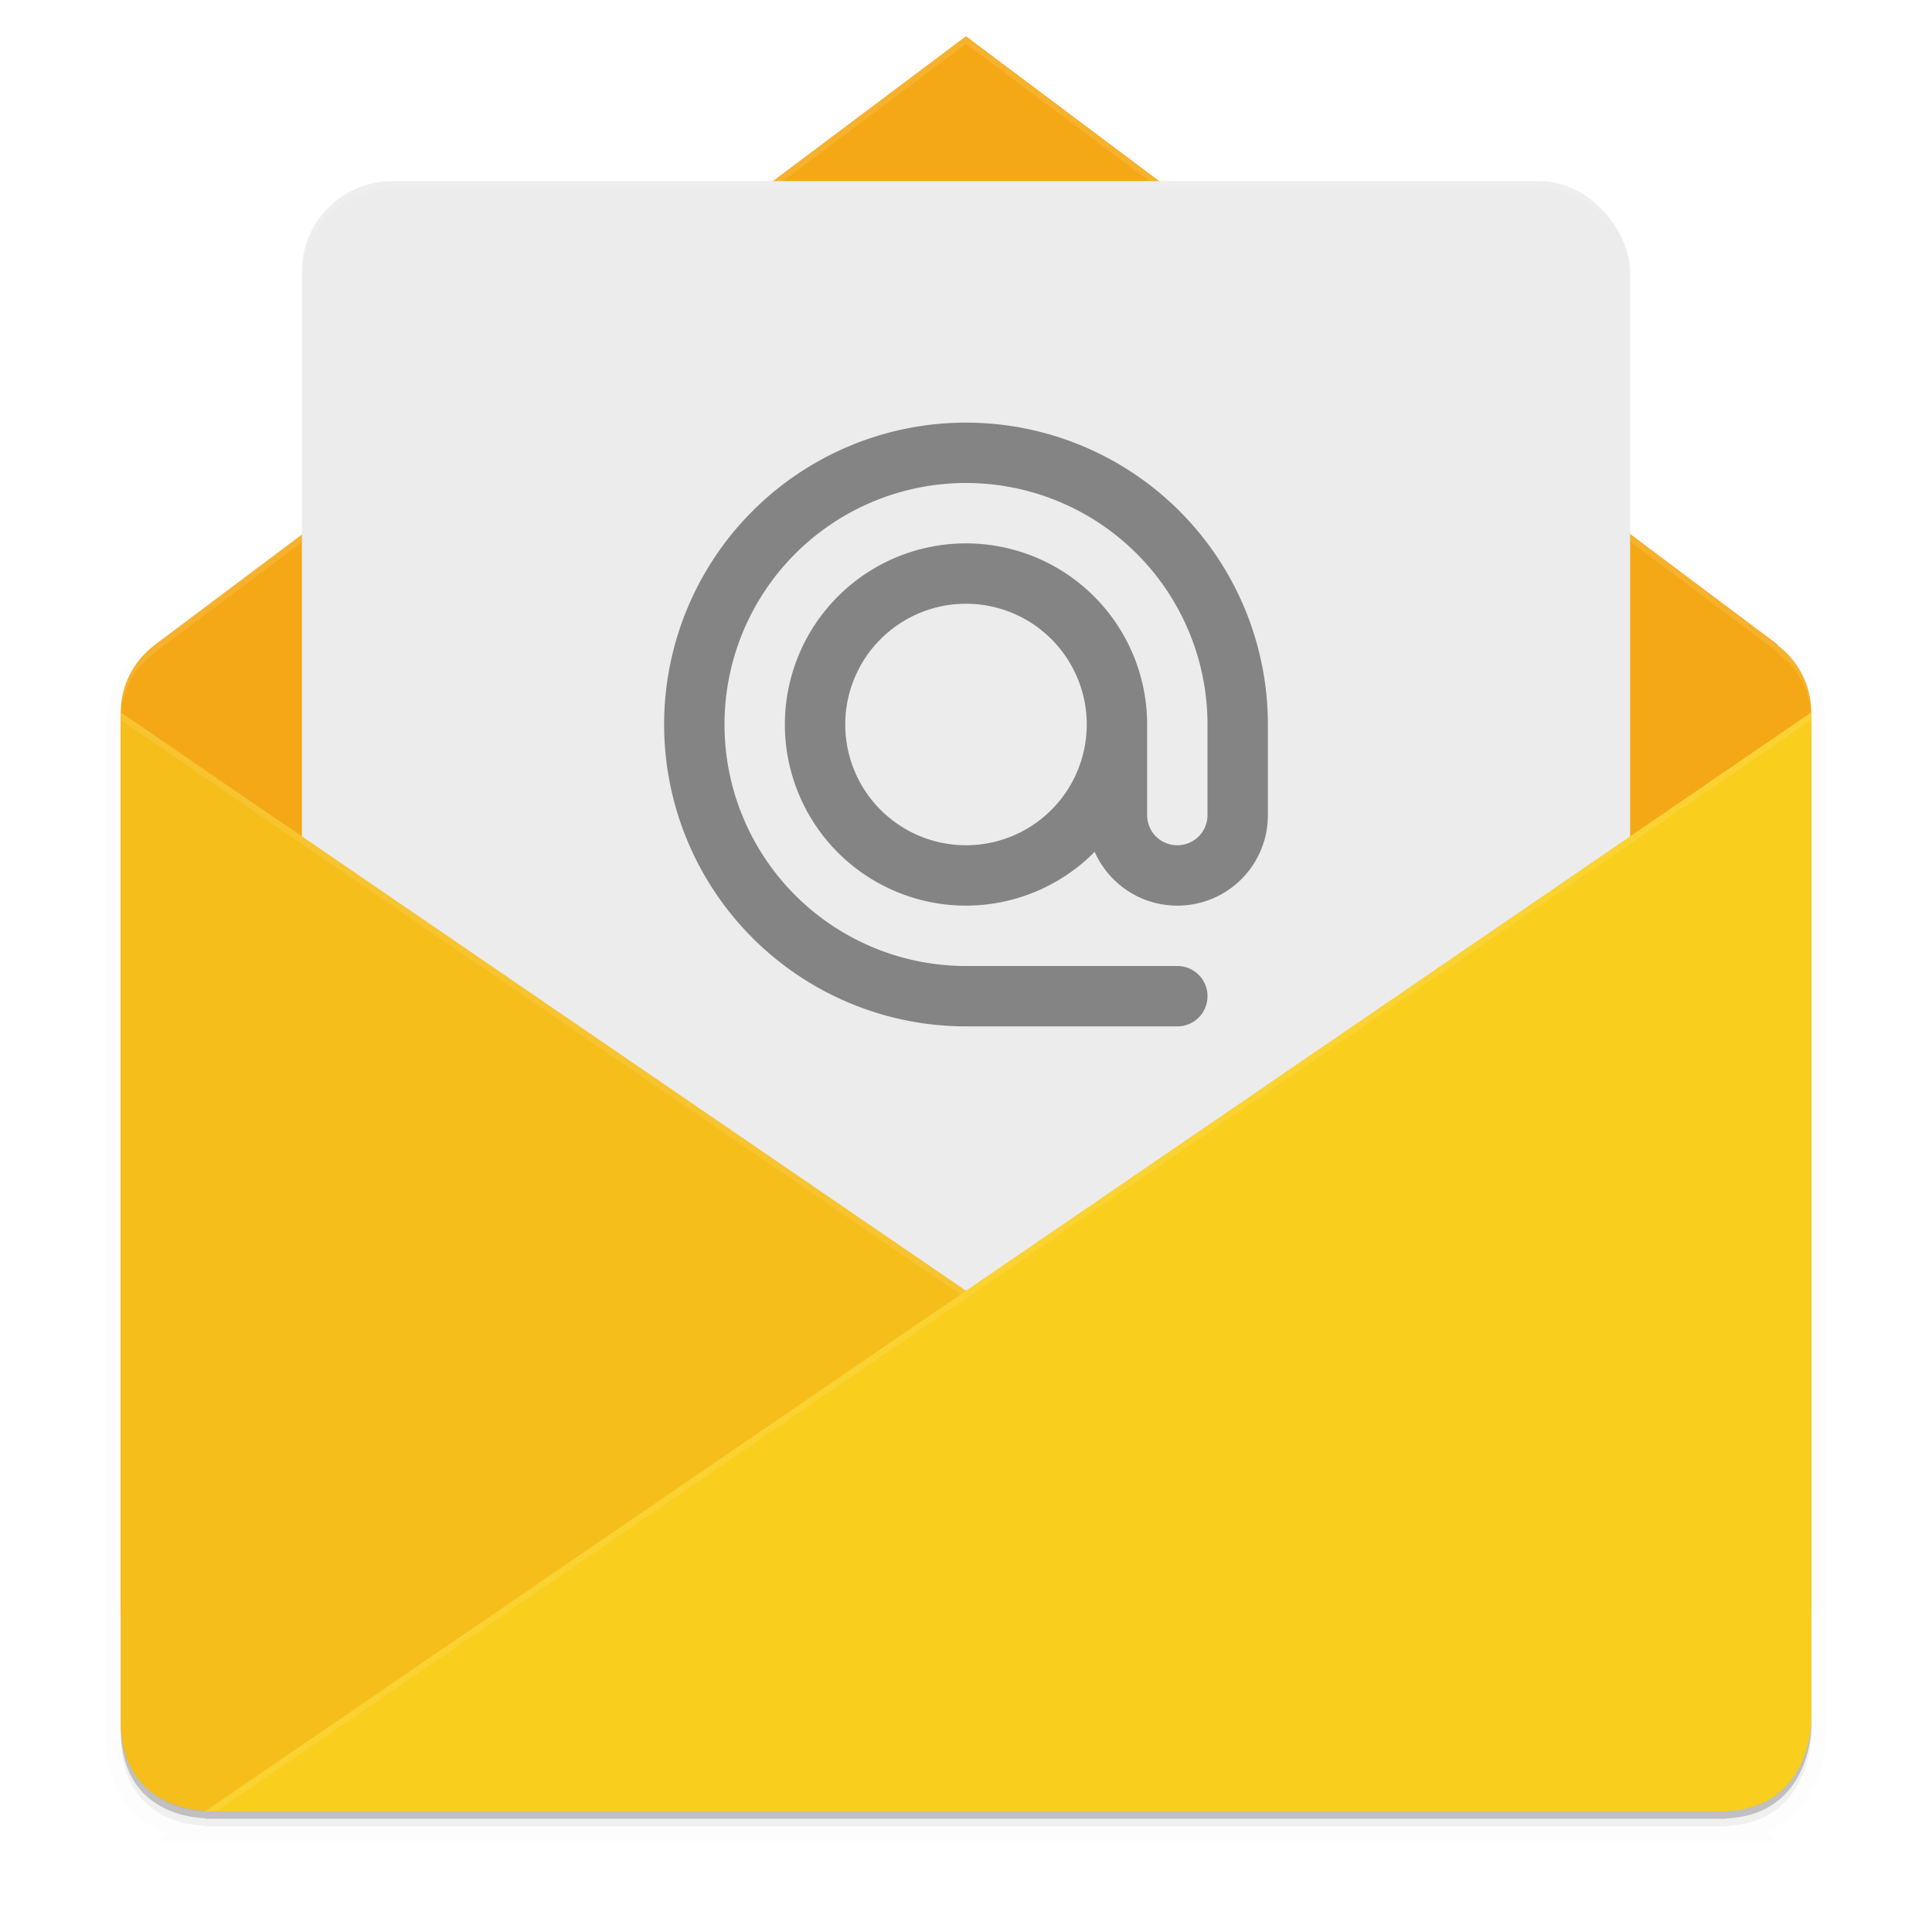 <svg width="512" height="512" enable-background="new" version="1.0" xmlns="http://www.w3.org/2000/svg">
 <defs>
  <clipPath id="b">
   <path d="m160 238-19.09 14.324c-0.041 0.027-0.078 0.058-0.117 0.088l-0.023 0.018v2e-3c-0.466 0.365-0.77 0.928-0.77 1.568v24c0 1.108 0.892 2 2 2h36c1.108 0 2-0.892 2-2v-24c0-0.655-0.317-1.229-0.801-1.594l8e-3 -0.012z" fill="#fe9700"/>
  </clipPath>
  <filter id="d" x="-.103" y="-.144" width="1.206" height="1.288" color-interpolation-filters="sRGB">
   <feGaussianBlur stdDeviation="1.801"/>
  </filter>
  <filter id="c" x="-.051" y="-.072" width="1.103" height="1.144" color-interpolation-filters="sRGB">
   <feGaussianBlur stdDeviation="0.9"/>
  </filter>
  <clipPath id="f">
   <path d="m232 221.2-26.726 20.054c-0.058 0.037-0.11 0.082-0.164 0.123l-0.033 0.025v3e-3c-0.652 0.512-1.077 1.299-1.077 2.196v33.6c0 1.551 1.249 2.8 2.8 2.8h50.4c1.551 0 2.8-1.249 2.8-2.8v-33.6c0-0.917-0.444-1.721-1.121-2.231l0.011-0.016-26.89-20.152z" fill="#fe9700"/>
  </clipPath>
  <filter id="e" x="-.055" y="-.067" width="1.109" height="1.133" color-interpolation-filters="sRGB">
   <feGaussianBlur stdDeviation="1"/>
  </filter>
  <filter id="a" x="-.025" y="-.023" width="1.049" height="1.047" color-interpolation-filters="sRGB">
   <feGaussianBlur stdDeviation="4.592"/>
  </filter>
 </defs>
 <g transform="translate(0,212)">
  <g>
   <g transform="translate(-208,16)">
    <g>
     <path d="m464-216.41-213.81 160.44c-0.46 0.299-0.877 0.653-1.312 0.984l-0.25 0.203v0.016c-5.214 4.094-8.625 10.388-8.625 17.562v267.2c0 22.07 18.288 23.732 22.578 23.875l-0.172 0.125h403.19l-0.141-0.094c22.483-0.99 22.547-23.906 22.547-23.906v-267.2c0-7.336-3.55-13.763-8.969-17.844l0.094-0.125-215.12-161.22v-0.016z" opacity=".2"/>
     <path d="m464-214.41-213.81 160.44c-0.46 0.299-0.877 0.653-1.312 0.984l-0.25 0.203v0.016c-5.214 4.094-8.625 10.388-8.625 17.562v267.2c0 22.07 18.288 23.732 22.578 23.875l-0.172 0.125h403.19l-0.141-0.094c22.483-0.99 22.547-23.906 22.547-23.906v-267.2c0-7.336-3.55-13.763-8.969-17.844l0.094-0.125-215.12-161.22v-0.016z" filter="url(#a)" opacity=".1" stroke="#000" stroke-width="8"/>
     <path d="m464-214.41-213.81 160.44c-0.46 0.299-0.877 0.653-1.312 0.984l-0.25 0.203v0.016c-5.214 4.094-8.625 10.388-8.625 17.562v267.2c0 22.07 18.288 23.732 22.578 23.875l-0.172 0.125h403.19l-0.141-0.094c22.483-0.99 22.547-23.906 22.547-23.906v-267.2c0-7.336-3.55-13.763-8.969-17.844l0.094-0.125-215.12-161.22v-0.016z" filter="url(#a)" opacity=".2"/>
    </g>
    <path d="m464-218.4-213.81 160.43c-0.46 0.299-0.877 0.653-1.313 0.984l-0.262 0.198v0.024c-5.215 4.094-8.619 10.392-8.619 17.566v236.8c0 12.41 9.99 22.4 22.4 22.4h403.2c12.41 0 22.4-9.991 22.4-22.4v-236.8c0-7.336-3.55-13.769-8.969-17.85l0.09-0.131-215.12-161.22z" fill="#f5a816"/>
    <rect transform="matrix(8,0,0,8,-1392,-1988)" x="210" y="227" width="44" height="36" rx="3" ry="2.998" clip-path="url(#f)" filter="url(#e)" opacity=".2"/>
    <path transform="translate(0,-244)" d="m464 25.6-213.81 160.43c-0.46 0.299-0.877 0.653-1.312 0.984l-0.262 0.197v0.025c-5.215 4.094-8.619 10.391-8.619 17.564v2c0-7.174 3.405-13.47 8.619-17.564v-0.025l0.262-0.197c0.436-0.332 0.853-0.685 1.312-0.984l213.81-160.43 215.12 161.22-0.09 0.133c5.419 4.081 8.969 10.513 8.969 17.85v-2c0-7.336-3.55-13.769-8.969-17.85l0.09-0.133z" fill="#fff" opacity=".1"/>
    <rect x="288" y="-180" width="352" height="368" rx="24" ry="23.981" fill="#ececec"/>
    <path transform="matrix(11.2 0 0 11.2 -1328 -2884)" d="m140 254 38 26-40 4c-1.103 0.11-2.157-0.903-2-2z" clip-path="url(#b)" filter="url(#d)" opacity=".2"/>
    <path d="m240-39.2 425.6 291.2h-401.6c-1.6 0-24 0-24-24z" fill="#f6be1a"/>
    <path transform="matrix(-11.2 0 0 11.2 2256 -2884)" d="m140 254 38 26-40 4c-1.103 0.11-2.157-0.903-2-2z" clip-path="url(#b)" filter="url(#c)" opacity=".1"/>
    <path d="m664 252c24 0 24-24 24-24v-267.2l-425.6 291.2z" fill="#f9ce1d"/>
    <g fill="#fff">
     <path transform="translate(0,-244)" d="m688 204.8-425.6 291.2h2.924l422.68-289.2z" opacity=".1"/>
     <path transform="translate(0,-244)" d="m240 204.8v2l222.54 152.26 1.461-1z" opacity=".1"/>
     <path d="m312-180c-13.296 0-24 10.699-24 23.984v2c0-13.285 10.704-23.984 24-23.984h304c13.296 0 24 10.699 24 23.984v-2c0-13.285-10.704-23.984-24-23.984z" opacity=".1"/>
    </g>
    <path d="m464-116a80 80 0 0 0-80 80 80 80 0 0 0 80 80h56c4.432 0 8-3.568 8-8s-3.568-8-8-8h-56a64 64 0 0 1-64-64 64 64 0 0 1 64-64 64 64 0 0 1 64 64v24c0 4.432-3.568 8-8 8s-8-3.568-8-8v-24a48 48 0 0 0-48-48 48 48 0 0 0-48 48 48 48 0 0 0 48 48 48 48 0 0 0 34.094-14.25c3.731 8.392 12.099 14.25 21.906 14.25 13.296 0 24-10.704 24-24v-24a80 80 0 0 0-80-80zm0 48a32 32 0 0 1 32 32 32 32 0 0 1-32 32 32 32 0 0 1-32-32 32 32 0 0 1 32-32z" enable-background="new" fill="#848484"/>
   </g>
  </g>
 </g>
</svg>
